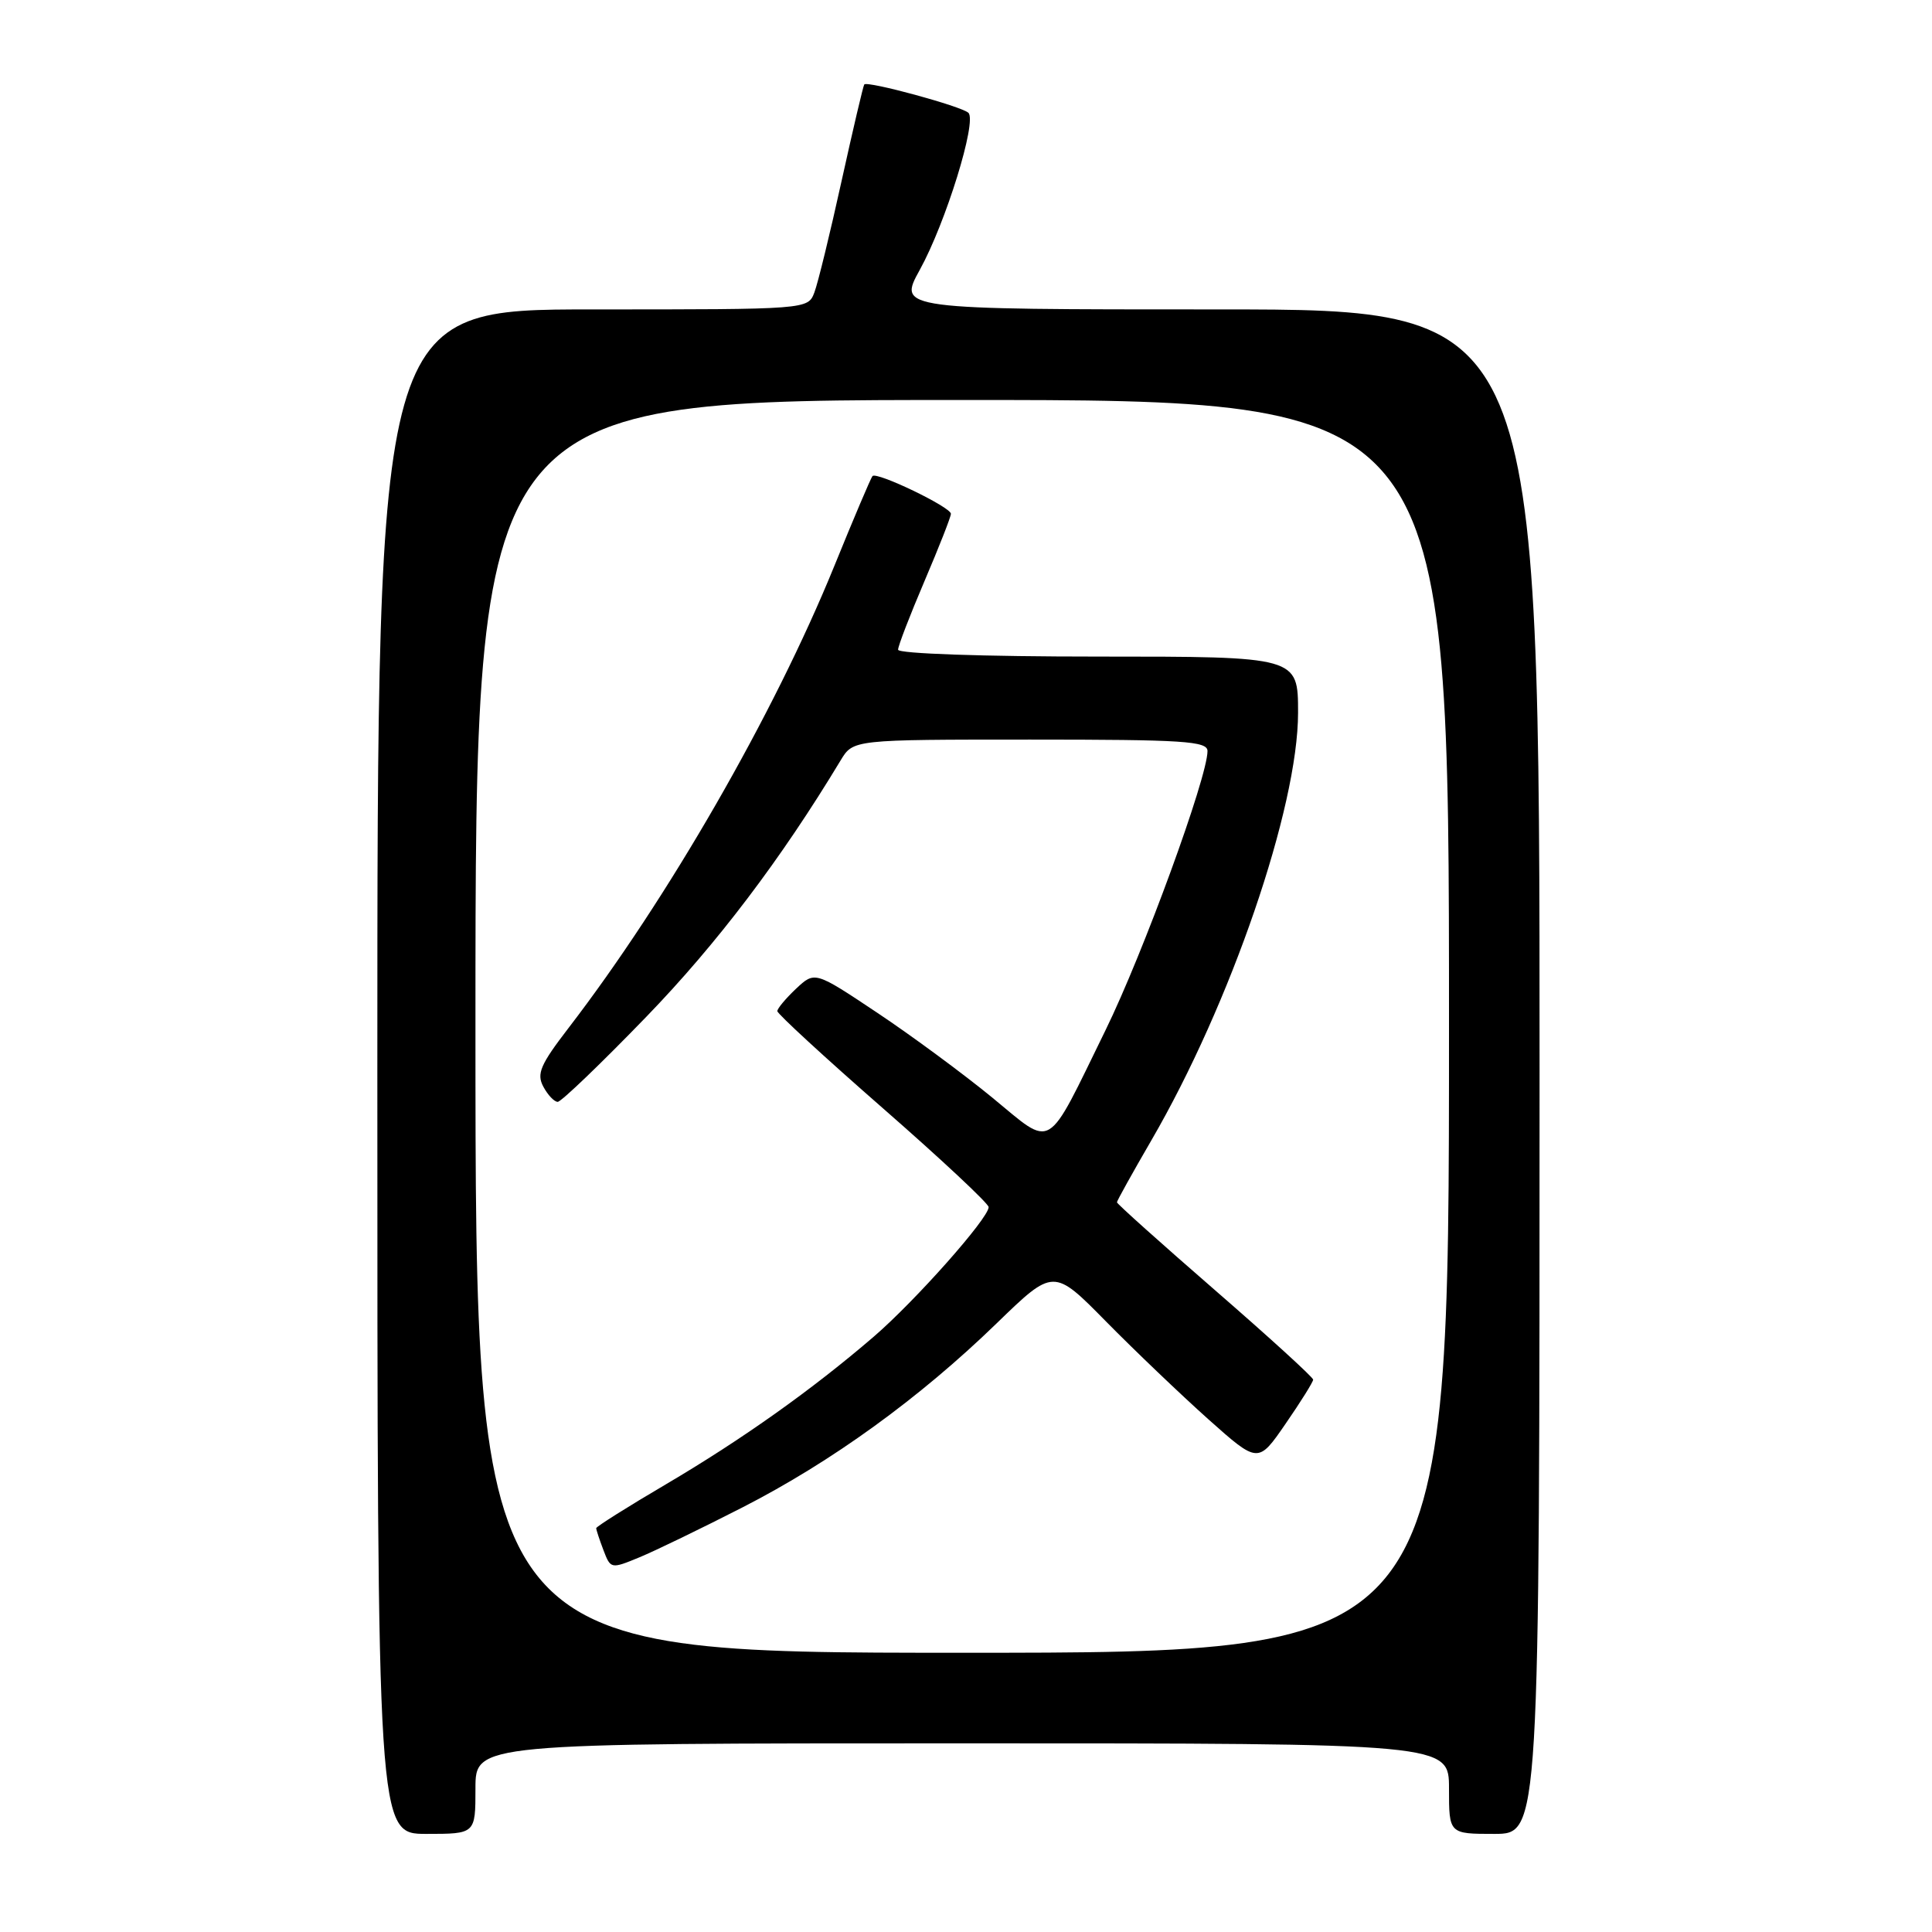 <?xml version="1.0" encoding="UTF-8" standalone="no"?>
<!DOCTYPE svg PUBLIC "-//W3C//DTD SVG 1.1//EN" "http://www.w3.org/Graphics/SVG/1.1/DTD/svg11.dtd" >
<svg xmlns="http://www.w3.org/2000/svg" xmlns:xlink="http://www.w3.org/1999/xlink" version="1.1" viewBox="0 0 256 256">
 <g >
 <path fill="currentColor"
d=" M 63.00 237.00 C 63.00 231.00 63.00 231.00 127.50 231.00 C 192.00 231.00 192.00 231.00 192.00 237.00 C 192.00 243.00 192.00 243.00 198.00 243.00 C 204.00 243.00 204.00 243.00 204.00 142.00 C 204.00 41.00 204.00 41.00 161.49 41.00 C 118.98 41.00 118.98 41.00 121.88 35.75 C 125.32 29.51 129.48 16.07 128.32 14.95 C 127.43 14.09 114.94 10.69 114.52 11.19 C 114.38 11.36 113.03 17.12 111.51 24.00 C 110.00 30.87 108.38 37.51 107.91 38.75 C 107.05 41.00 107.05 41.00 78.52 41.00 C 50.00 41.00 50.00 41.00 50.00 142.00 C 50.00 243.00 50.00 243.00 56.50 243.00 C 63.00 243.00 63.00 243.00 63.00 237.00 Z  M 63.00 136.00 C 63.00 53.00 63.00 53.00 127.50 53.00 C 192.00 53.00 192.00 53.00 192.00 136.00 C 192.00 219.00 192.00 219.00 127.50 219.00 C 63.00 219.00 63.00 219.00 63.00 136.00 Z  M 98.38 199.74 C 110.22 193.68 121.82 185.28 132.05 175.36 C 139.60 168.04 139.60 168.04 146.55 175.10 C 150.37 178.98 156.47 184.80 160.10 188.05 C 166.71 193.94 166.71 193.94 170.35 188.65 C 172.36 185.74 174.00 183.11 174.00 182.81 C 174.00 182.50 168.15 177.17 161.00 170.96 C 153.85 164.75 148.00 159.51 148.00 159.31 C 148.00 159.11 150.05 155.43 152.55 151.12 C 163.07 133.02 172.00 106.99 172.00 94.44 C 172.00 87.00 172.00 87.00 145.50 87.00 C 130.22 87.00 119.00 86.61 119.00 86.09 C 119.00 85.59 120.58 81.50 122.50 77.00 C 124.42 72.50 126.00 68.49 126.00 68.08 C 126.00 67.20 116.18 62.47 115.61 63.08 C 115.40 63.31 113.12 68.67 110.55 75.00 C 102.55 94.66 88.50 119.08 75.32 136.23 C 71.60 141.07 71.08 142.28 71.99 143.98 C 72.58 145.09 73.44 146.00 73.90 146.00 C 74.36 146.00 79.63 140.94 85.62 134.75 C 94.98 125.08 103.49 113.85 111.39 100.75 C 113.05 98.00 113.05 98.00 136.52 98.00 C 156.84 98.00 160.00 98.20 160.00 99.52 C 160.00 102.99 151.49 126.29 146.49 136.50 C 138.47 152.88 139.67 152.16 131.46 145.42 C 127.63 142.28 120.78 137.22 116.23 134.19 C 107.97 128.68 107.97 128.68 105.48 131.01 C 104.12 132.30 103.00 133.63 103.00 133.98 C 103.00 134.33 109.30 140.13 117.00 146.86 C 124.70 153.59 131.00 159.48 131.00 159.95 C 131.00 161.42 121.27 172.39 115.76 177.13 C 107.62 184.13 98.38 190.70 88.25 196.67 C 83.16 199.66 79.00 202.29 79.00 202.49 C 79.00 202.70 79.43 204.01 79.96 205.40 C 80.91 207.90 80.96 207.91 84.71 206.36 C 86.80 205.50 92.94 202.52 98.38 199.74 Z "/>
</g>
</svg>